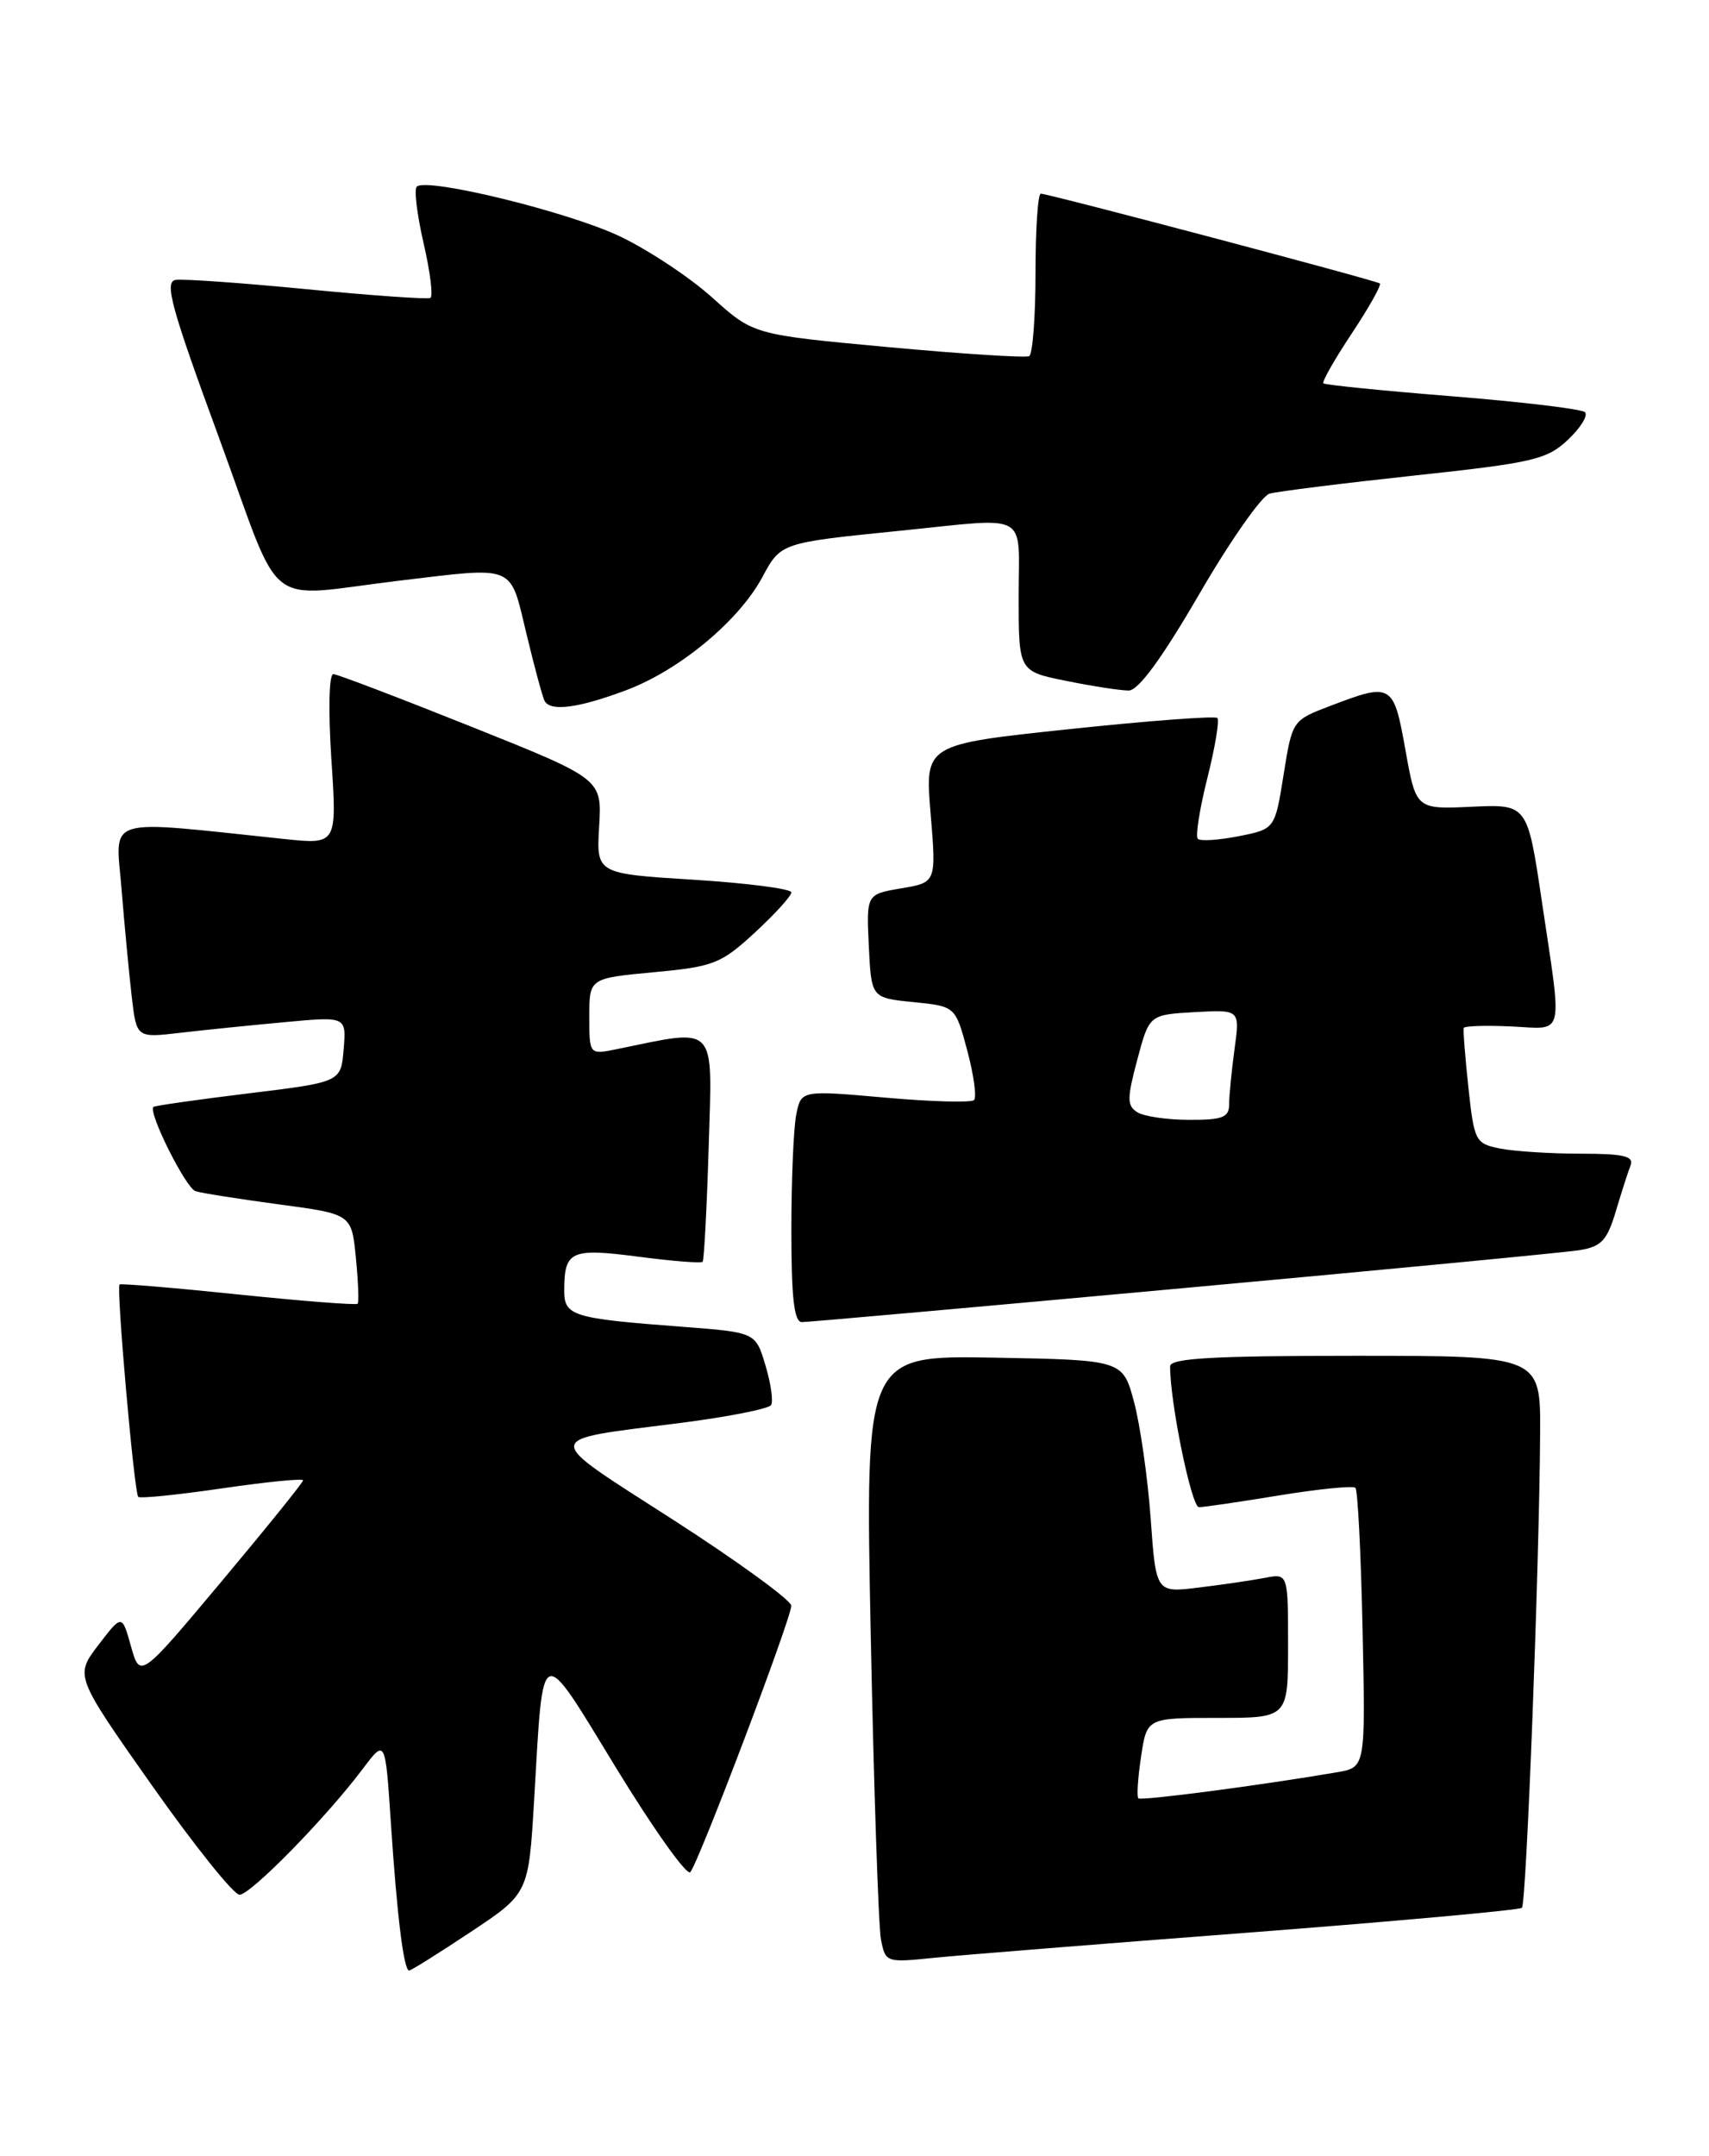 <?xml version="1.0" encoding="UTF-8" standalone="no"?>
<!DOCTYPE svg PUBLIC "-//W3C//DTD SVG 1.1//EN" "http://www.w3.org/Graphics/SVG/1.1/DTD/svg11.dtd" >
<svg xmlns="http://www.w3.org/2000/svg" xmlns:xlink="http://www.w3.org/1999/xlink" version="1.1" viewBox="0 0 203 256">
 <g >
 <path fill="currentColor"
d=" M 55.91 229.42 C 62.79 224.85 62.79 224.85 63.45 213.67 C 64.56 194.72 64.02 194.93 73.22 210.00 C 77.64 217.23 81.59 222.77 81.99 222.32 C 82.99 221.20 94.00 192.15 93.99 190.68 C 93.98 190.03 87.68 185.45 80.00 180.50 C 64.15 170.31 64.09 171.11 80.86 168.97 C 86.48 168.25 91.31 167.30 91.59 166.85 C 91.87 166.41 91.57 164.28 90.92 162.13 C 89.75 158.22 89.75 158.22 81.12 157.56 C 67.90 156.56 67.00 156.28 67.02 153.17 C 67.04 148.54 67.83 148.19 75.82 149.23 C 79.85 149.76 83.29 150.03 83.46 149.84 C 83.63 149.65 83.96 143.49 84.18 136.14 C 84.62 121.39 85.31 122.12 73.25 124.59 C 70.00 125.25 70.00 125.25 70.00 120.71 C 70.00 116.17 70.00 116.17 77.67 115.45 C 84.78 114.79 85.64 114.45 89.67 110.74 C 92.05 108.54 94.00 106.40 94.00 105.97 C 94.00 105.55 88.79 104.87 82.42 104.47 C 70.83 103.75 70.83 103.75 71.17 98.12 C 71.50 92.50 71.50 92.50 56.00 86.30 C 47.47 82.89 40.09 80.07 39.60 80.05 C 39.08 80.02 38.98 84.30 39.36 90.14 C 40.03 100.29 40.03 100.29 33.76 99.63 C 12.00 97.35 13.73 96.81 14.44 105.60 C 14.79 109.94 15.34 115.69 15.65 118.37 C 16.22 123.25 16.22 123.25 21.36 122.65 C 24.19 122.32 29.79 121.75 33.82 121.38 C 41.14 120.70 41.14 120.70 40.82 124.60 C 40.50 128.50 40.50 128.50 29.50 129.84 C 23.45 130.58 18.38 131.30 18.22 131.45 C 17.57 132.09 22.07 141.08 23.22 141.45 C 23.93 141.68 28.38 142.38 33.13 143.02 C 41.76 144.17 41.76 144.17 42.27 149.34 C 42.55 152.18 42.65 154.65 42.48 154.82 C 42.32 155.00 35.96 154.51 28.34 153.72 C 20.73 152.93 14.36 152.40 14.20 152.53 C 13.79 152.86 15.94 177.27 16.42 177.75 C 16.63 177.97 21.13 177.51 26.40 176.74 C 31.68 175.97 36.00 175.54 36.00 175.79 C 36.00 176.04 31.64 181.44 26.32 187.79 C 16.64 199.34 16.64 199.34 15.56 195.51 C 14.49 191.68 14.49 191.68 11.69 195.34 C 8.89 199.01 8.89 199.01 18.04 212.01 C 23.08 219.15 27.76 225.00 28.45 225.00 C 29.77 225.00 38.73 215.86 43.13 210.00 C 45.77 206.50 45.77 206.50 46.43 216.50 C 47.17 227.62 47.96 234.00 48.60 234.00 C 48.83 234.00 52.12 231.94 55.91 229.42 Z  M 148.39 229.49 C 165.93 228.14 180.51 226.82 180.78 226.55 C 181.31 226.03 182.85 185.85 182.94 170.25 C 183.00 161.00 183.00 161.00 161.00 161.00 C 144.07 161.00 139.00 161.29 138.99 162.25 C 138.97 166.52 141.53 179.00 142.42 178.98 C 143.02 178.97 147.32 178.34 152.00 177.57 C 156.68 176.81 160.72 176.41 161.00 176.68 C 161.28 176.95 161.66 184.52 161.85 193.52 C 162.20 209.87 162.20 209.87 158.85 210.45 C 149.87 211.99 135.54 213.87 135.22 213.55 C 135.01 213.35 135.16 211.12 135.54 208.59 C 136.23 204.00 136.23 204.00 144.61 204.00 C 153.00 204.00 153.00 204.00 153.00 195.42 C 153.00 186.84 153.00 186.84 150.25 187.37 C 148.74 187.66 145.21 188.18 142.40 188.52 C 137.31 189.15 137.31 189.15 136.68 180.32 C 136.33 175.47 135.44 169.25 134.71 166.50 C 133.37 161.50 133.37 161.50 118.07 161.22 C 102.76 160.95 102.76 160.95 103.43 194.22 C 103.80 212.53 104.35 228.76 104.64 230.29 C 105.17 233.04 105.26 233.07 110.84 232.50 C 113.95 232.18 130.85 230.83 148.39 229.49 Z  M 140.50 152.97 C 164.70 150.76 185.89 148.73 187.60 148.46 C 190.20 148.04 190.89 147.32 191.92 143.88 C 192.59 141.63 193.38 139.16 193.68 138.40 C 194.10 137.29 192.87 137.00 187.73 137.00 C 184.17 137.00 179.87 136.72 178.19 136.39 C 175.25 135.80 175.11 135.53 174.42 129.14 C 174.03 125.49 173.78 122.31 173.87 122.07 C 173.95 121.83 176.49 121.75 179.51 121.89 C 185.93 122.19 185.60 123.54 183.14 107.00 C 181.43 95.50 181.43 95.50 174.82 95.80 C 168.20 96.11 168.20 96.11 166.94 89.05 C 165.53 81.16 165.32 81.03 158.00 83.83 C 153.51 85.54 153.50 85.55 152.47 91.99 C 151.44 98.45 151.44 98.45 147.13 99.30 C 144.76 99.77 142.58 99.91 142.28 99.61 C 141.98 99.32 142.49 96.07 143.41 92.41 C 144.33 88.75 144.87 85.53 144.60 85.26 C 144.33 85.00 136.40 85.59 126.98 86.59 C 109.85 88.40 109.85 88.40 110.54 96.59 C 111.22 104.79 111.22 104.79 107.06 105.49 C 102.91 106.19 102.91 106.19 103.20 112.35 C 103.50 118.50 103.50 118.50 108.50 119.00 C 113.49 119.50 113.49 119.50 114.90 124.77 C 115.67 127.66 116.03 130.30 115.70 130.63 C 115.38 130.96 110.62 130.83 105.13 130.34 C 95.16 129.46 95.16 129.46 94.58 132.36 C 94.26 133.95 94.00 140.14 94.00 146.12 C 94.00 154.16 94.33 157.00 95.25 157.00 C 95.94 157.00 116.30 155.19 140.50 152.97 Z  M 74.36 81.97 C 80.69 79.60 87.74 73.75 90.54 68.56 C 92.75 64.45 92.71 64.46 106.79 63.04 C 122.54 61.45 121.00 60.60 121.00 70.86 C 121.00 79.72 121.00 79.72 126.67 80.86 C 129.78 81.49 133.11 82.00 134.07 82.00 C 135.22 82.00 138.01 78.19 142.45 70.55 C 146.10 64.26 149.86 58.89 150.80 58.62 C 151.73 58.36 159.47 57.39 168.00 56.47 C 182.14 54.95 183.74 54.58 186.26 52.21 C 187.77 50.78 188.67 49.31 188.26 48.94 C 187.84 48.57 180.76 47.72 172.51 47.06 C 164.27 46.40 157.37 45.71 157.19 45.52 C 157.01 45.34 158.53 42.66 160.58 39.58 C 162.63 36.49 164.12 33.83 163.90 33.66 C 163.42 33.29 124.54 23.00 123.63 23.00 C 123.28 23.00 123.00 27.25 123.00 32.44 C 123.00 37.63 122.66 42.06 122.25 42.29 C 121.84 42.51 114.30 42.03 105.50 41.22 C 89.50 39.74 89.50 39.74 84.64 35.37 C 81.97 32.96 77.02 29.68 73.64 28.07 C 67.53 25.16 50.64 21.03 49.50 22.17 C 49.17 22.49 49.54 25.52 50.32 28.90 C 51.10 32.28 51.46 35.19 51.12 35.38 C 50.78 35.56 44.20 35.10 36.50 34.35 C 28.80 33.60 21.76 33.10 20.86 33.24 C 19.49 33.46 20.34 36.54 26.02 52.00 C 33.75 73.08 31.01 70.91 47.47 68.95 C 61.38 67.29 60.53 66.94 62.53 75.25 C 63.49 79.24 64.46 82.84 64.70 83.25 C 65.41 84.52 68.69 84.09 74.36 81.97 Z  M 135.08 132.07 C 133.86 131.30 133.86 130.44 135.09 125.84 C 136.51 120.50 136.51 120.50 141.90 120.19 C 147.29 119.89 147.29 119.89 146.64 124.58 C 146.29 127.17 146.00 130.12 146.00 131.14 C 146.00 132.69 145.22 133.00 141.25 132.98 C 138.64 132.98 135.86 132.57 135.08 132.07 Z "/>
</g>
</svg>